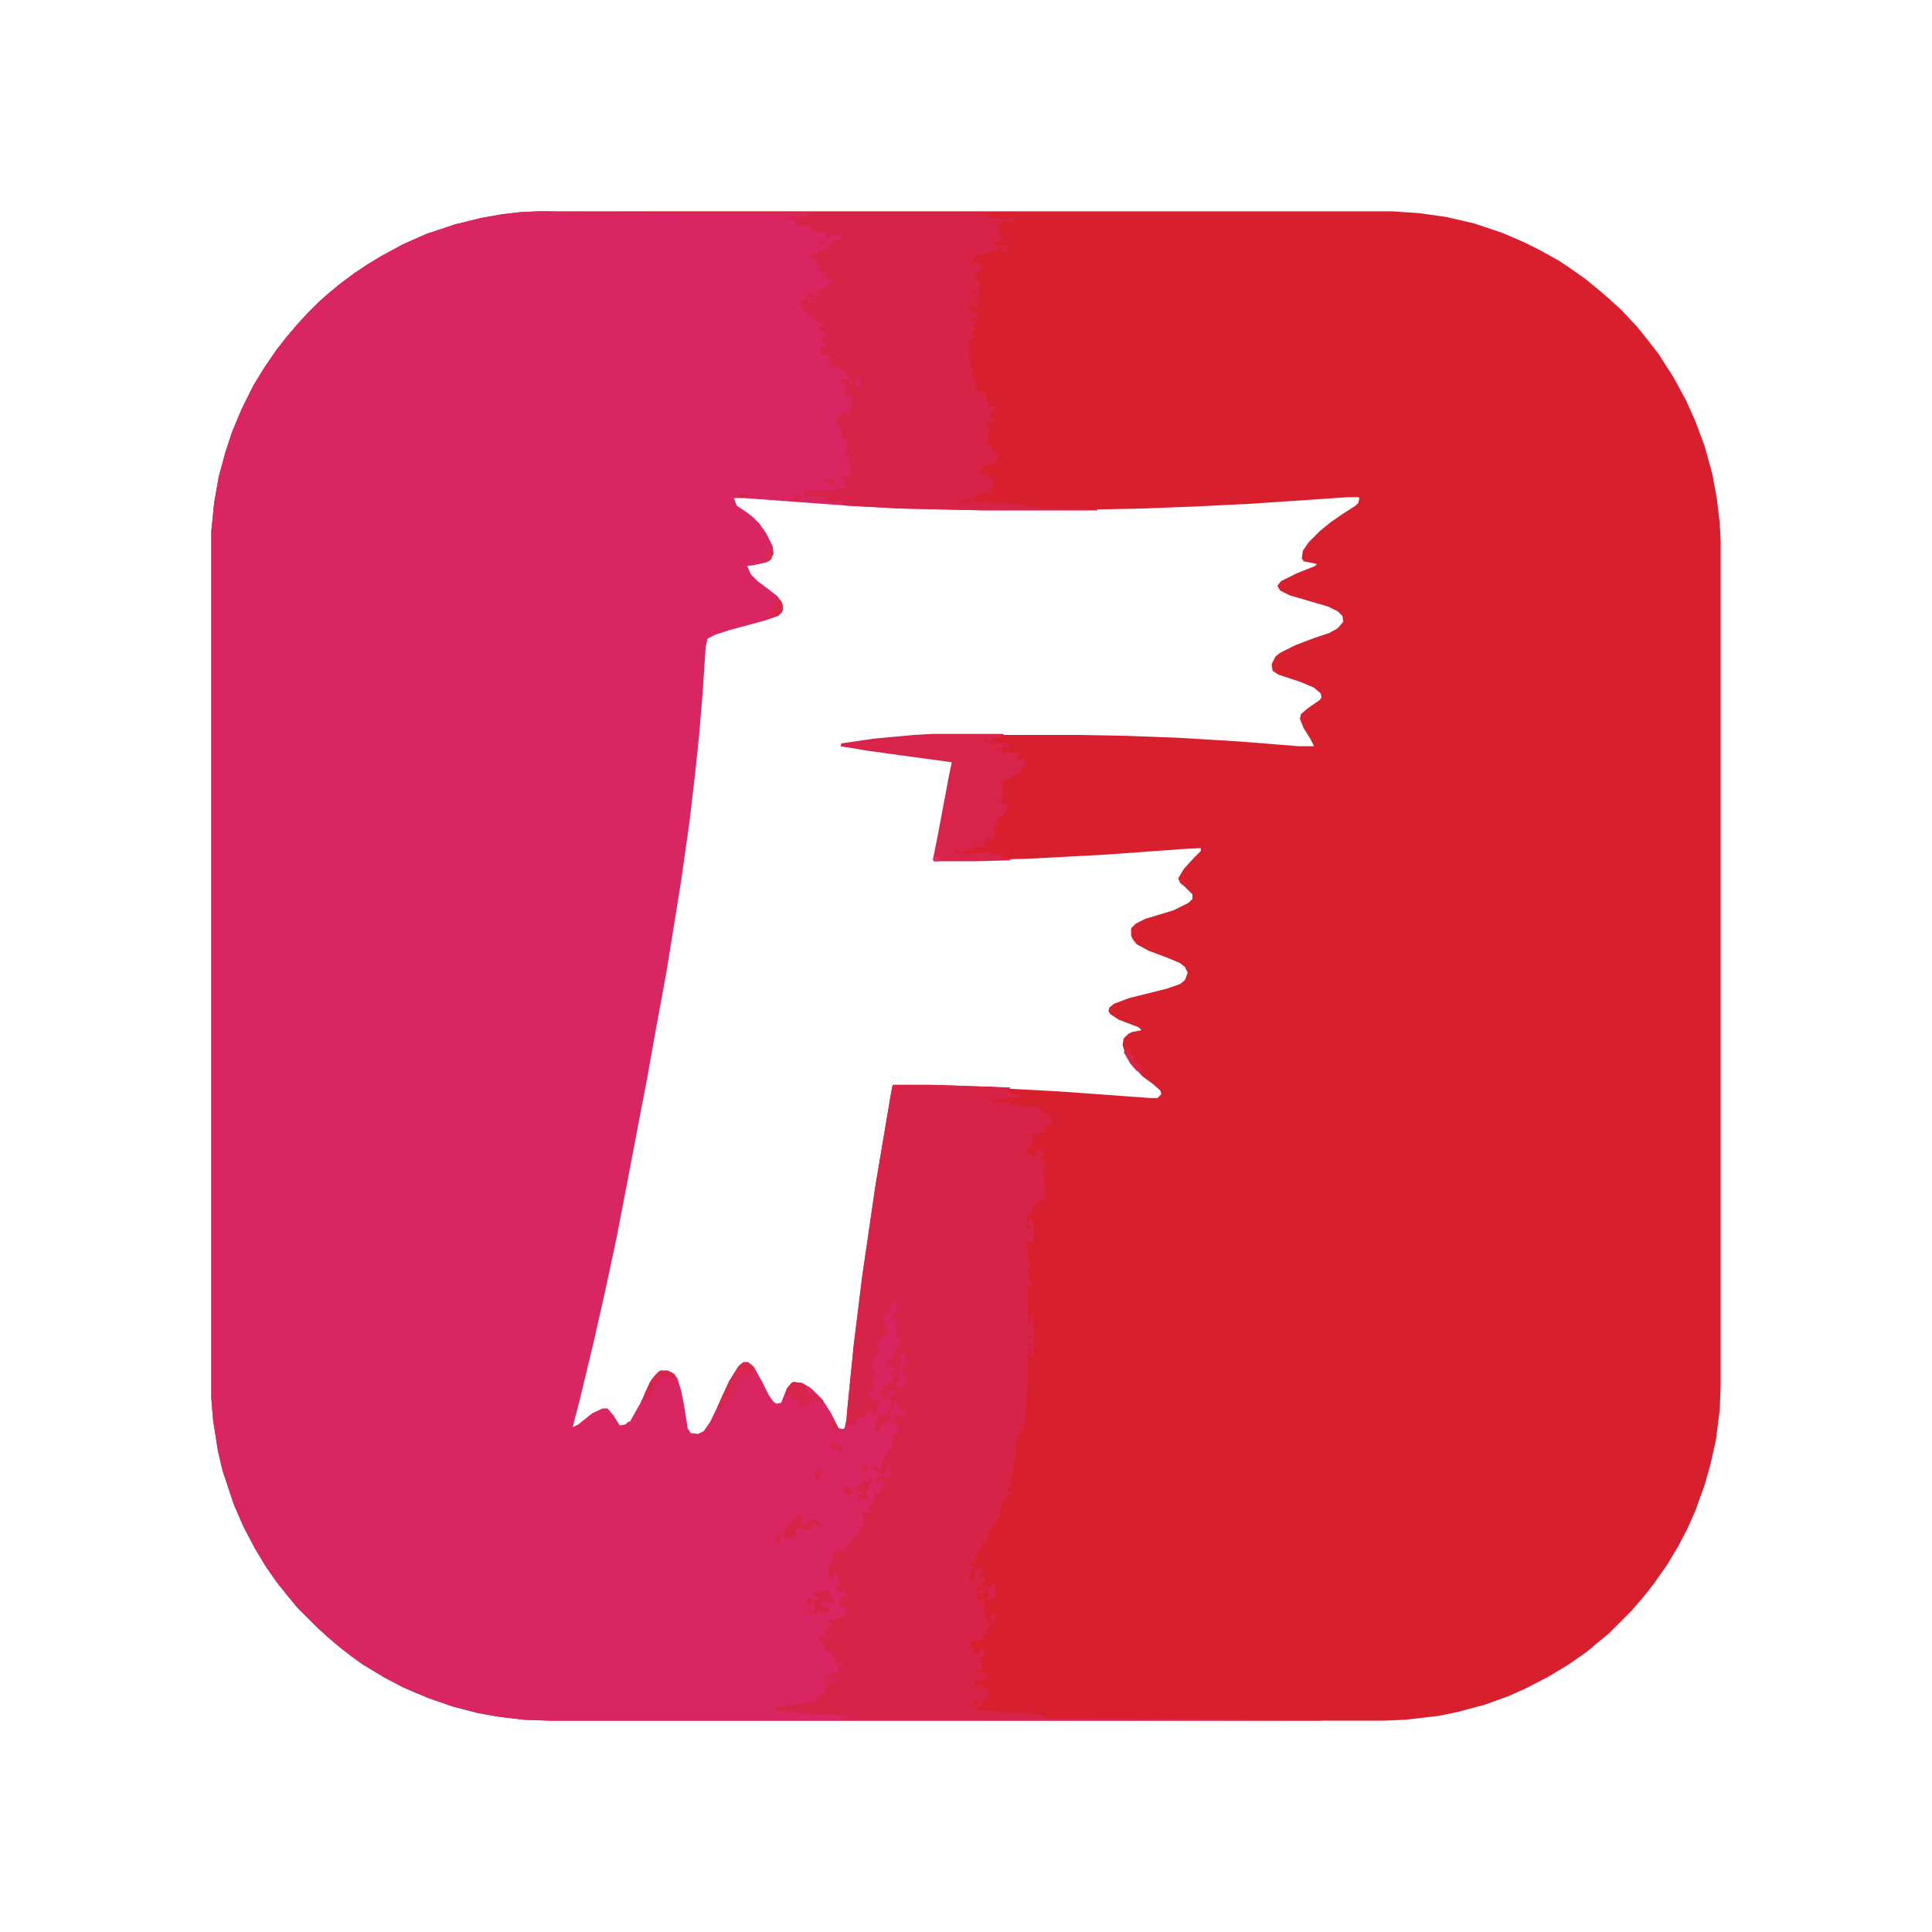 <?xml version="1.0" encoding="UTF-8"?>
<svg xmlns="http://www.w3.org/2000/svg" xmlns:xlink="http://www.w3.org/1999/xlink" width="100px" height="100px" viewBox="0 0 100 100" version="1.1">
<g id="surface1">
<path style=" stroke:none;fill-rule:nonzero;fill:rgb(84.706%,12.157%,18.039%);fill-opacity:1;" d="M 27.832 10.938 L 72.07 10.938 L 73.484 11.035 L 74.852 11.23 L 76.32 11.57 L 77.781 12.062 L 78.906 12.547 L 79.688 12.938 L 80.664 13.477 L 81.25 13.867 L 82.078 14.453 L 82.91 15.137 L 83.301 15.477 L 83.938 16.062 L 84.719 16.895 L 85.156 17.43 L 85.84 18.312 L 86.621 19.531 L 87.258 20.703 L 87.742 21.777 L 88.234 23.094 L 88.625 24.512 L 88.867 25.828 L 89.016 27.102 L 89.062 28.027 L 89.062 71.68 L 89.016 72.949 L 88.82 74.512 L 88.523 75.828 L 88.234 76.855 L 87.742 78.223 L 87.352 79.102 L 86.867 80.031 L 86.281 81.008 L 85.594 81.984 L 85.059 82.664 L 84.422 83.398 L 83.25 84.57 L 82.715 85.008 L 82.129 85.5 L 81.152 86.18 L 80.176 86.766 L 79.055 87.352 L 78.078 87.793 L 76.855 88.234 L 75.391 88.625 L 74.414 88.82 L 72.703 89.016 L 71.582 89.062 L 28.516 89.062 L 27.148 89.016 L 25.879 88.867 L 24.758 88.672 L 23.438 88.328 L 22.168 87.891 L 20.898 87.352 L 19.875 86.816 L 18.75 86.133 L 18.211 85.742 L 17.578 85.254 L 16.945 84.719 L 16.359 84.18 L 15.383 83.203 L 14.941 82.664 L 14.355 81.934 L 13.77 81.102 L 13.184 80.125 L 12.598 79.004 L 12.109 77.883 L 11.523 76.125 L 11.281 75.098 L 11.035 73.535 L 10.938 72.363 L 10.938 27.492 L 11.086 26.023 L 11.328 24.656 L 11.672 23.391 L 12.012 22.363 L 12.5 21.191 L 13.133 19.922 L 13.672 19.043 L 14.305 18.117 L 14.844 17.43 L 15.383 16.797 L 15.918 16.211 L 16.555 15.578 L 16.945 15.234 L 17.531 14.746 L 18.312 14.16 L 19.043 13.672 L 19.773 13.234 L 20.852 12.648 L 22.07 12.109 L 23.535 11.621 L 24.902 11.281 L 26.023 11.086 L 26.906 10.984 Z M 38.086 25.734 L 37.988 25.781 L 38.039 26.125 L 38.328 26.367 L 38.867 26.711 L 39.258 27.102 L 39.602 27.586 L 39.941 28.273 L 39.992 28.664 L 39.844 28.953 L 39.551 29.102 L 38.77 29.25 L 38.672 29.297 L 38.719 29.59 L 39.16 30.078 L 39.797 30.566 L 40.137 30.859 L 40.234 30.859 L 40.477 31.348 L 40.43 31.688 L 40.188 31.883 L 38.625 32.324 L 37.402 32.664 L 36.672 32.961 L 36.523 33.203 L 36.477 33.496 L 36.328 35.789 L 36.133 38.133 L 35.938 39.992 L 35.645 42.48 L 35.203 45.605 L 34.766 48.34 L 34.422 50.438 L 33.938 53.078 L 33.445 55.812 L 32.812 59.133 L 32.422 61.18 L 31.883 63.965 L 31.25 66.945 L 30.664 69.531 L 29.98 72.363 L 29.641 73.73 L 29.641 73.875 L 29.883 73.828 L 30.469 73.34 L 30.957 73.047 L 31.203 72.949 L 31.445 72.949 L 31.738 73.34 L 32.078 73.828 L 32.375 73.781 L 32.617 73.586 L 32.91 73.145 L 33.301 72.363 L 33.691 71.531 L 33.984 71.141 L 34.18 70.996 L 34.57 70.996 L 34.863 71.141 L 35.059 71.484 L 35.305 72.363 L 35.547 73.926 L 35.742 74.219 L 36.133 74.266 L 36.426 74.121 L 36.719 73.73 L 37.156 72.898 L 37.547 72.023 L 37.938 71.242 L 38.281 70.703 L 38.477 70.555 L 38.719 70.555 L 38.965 70.75 L 39.355 71.438 L 39.746 72.219 L 40.039 72.609 L 40.188 72.703 L 40.43 72.656 L 40.625 72.266 L 40.82 71.828 L 41.062 71.582 L 41.504 71.633 L 41.992 71.922 L 42.531 72.461 L 42.969 73.145 L 43.359 73.926 L 43.602 74.023 L 43.75 73.875 L 43.848 73.535 L 44.238 69.629 L 44.68 66.062 L 45.359 61.375 L 46.141 56.738 L 46.242 56.203 L 48.195 56.203 L 51.172 56.297 L 54.836 56.492 L 59.57 56.836 L 59.914 56.836 L 60.109 56.641 L 60.059 56.445 L 59.668 56.102 L 59.133 55.711 L 58.691 55.227 L 58.25 54.539 L 58.105 54.102 L 58.156 53.758 L 58.398 53.516 L 58.594 53.418 L 59.082 53.32 L 58.938 53.172 L 57.91 52.781 L 57.469 52.492 L 57.375 52.344 L 57.422 52.148 L 57.664 51.953 L 58.445 51.66 L 60.398 51.172 L 61.086 50.93 L 61.328 50.734 L 61.477 50.344 L 61.328 50.047 L 61.086 49.852 L 60.398 49.562 L 59.473 49.219 L 58.836 48.875 L 58.641 48.633 L 58.547 48.438 L 58.547 48.047 L 58.789 47.805 L 59.277 47.559 L 60.742 47.117 L 61.523 46.727 L 61.719 46.531 L 61.719 46.289 L 61.328 45.898 L 61.086 45.703 L 60.984 45.461 L 61.281 44.969 L 61.816 44.383 L 62.156 44.043 L 62.156 43.898 L 61.23 43.945 L 57.18 44.238 L 53.516 44.434 L 50.438 44.531 L 48.34 44.531 L 48.633 42.969 L 49.172 40.137 L 49.266 39.695 L 49.266 39.453 L 48.875 39.355 L 46.336 39.016 L 44.289 38.719 L 43.508 38.625 L 43.555 38.523 L 45.215 38.281 L 47.312 38.086 L 48.242 38.039 L 55.762 38.039 L 58.301 38.086 L 60.938 38.184 L 64.16 38.379 L 67.234 38.625 L 68.016 38.625 L 67.82 38.234 L 67.48 37.695 L 67.285 37.207 L 67.336 36.961 L 67.676 36.672 L 68.312 36.23 L 68.406 36.086 L 68.359 35.891 L 68.016 35.594 L 67.336 35.305 L 66.164 34.914 L 65.867 34.719 L 65.82 34.375 L 66.016 33.984 L 66.258 33.789 L 67.039 33.398 L 68.066 33.008 L 68.797 32.766 L 69.238 32.52 L 69.531 32.18 L 69.484 31.883 L 69.238 31.641 L 68.75 31.398 L 66.75 30.812 L 66.258 30.566 L 66.113 30.32 L 66.309 30.078 L 67.09 29.688 L 68.066 29.297 L 68.164 29.199 L 67.969 29.148 L 67.48 29.055 L 67.383 28.906 L 67.43 28.516 L 67.727 28.078 L 68.312 27.492 L 68.848 27.051 L 69.484 26.609 L 70.164 26.172 L 70.312 26.023 L 70.359 25.781 L 70.312 25.734 L 69.773 25.734 L 64.746 26.074 L 61.816 26.219 L 59.133 26.32 L 56.789 26.367 L 50.879 26.367 L 46.582 26.27 L 43.848 26.125 L 38.523 25.734 Z M 38.086 25.734 "/>
<path style=" stroke:none;fill-rule:nonzero;fill:rgb(85.098%,14.51%,38.039%);fill-opacity:1;" d="M 27.832 10.938 L 28.418 10.938 L 29.344 10.984 L 50.586 11.035 L 51.125 11.086 L 51.125 11.23 L 50.879 11.23 L 50.977 11.281 L 51.414 11.281 L 51.414 11.328 L 52.492 11.328 L 52.391 11.523 L 52.148 11.523 L 52.148 11.426 L 51.855 11.426 L 51.805 11.57 L 51.562 11.672 L 51.516 11.719 L 51.758 11.766 L 51.66 11.816 L 51.66 11.914 L 51.758 11.961 L 51.66 12.062 L 51.758 12.258 L 51.855 12.258 L 51.805 12.402 L 51.758 12.5 L 51.562 12.453 L 51.465 12.648 L 51.465 12.742 L 51.711 12.742 L 51.609 12.844 L 51.66 12.938 L 51.609 13.039 L 51.367 13.039 L 51.32 12.891 L 51.32 12.988 L 51.074 13.133 L 50.879 13.039 L 50.879 13.133 L 50.734 13.133 L 50.734 13.234 L 50.539 13.133 L 50.438 13.328 L 50.344 13.379 L 50.293 13.574 L 50.734 13.574 L 50.734 13.719 L 50.828 13.719 L 50.781 13.914 L 50.633 14.062 L 50.438 14.109 L 50.438 14.258 L 50.539 14.258 L 50.539 14.551 L 50.781 14.746 L 50.684 14.746 L 50.633 15.039 L 50.438 14.992 L 50.293 15.039 L 50.293 15.137 L 50.391 15.137 L 50.391 15.234 L 50.539 15.137 L 50.684 15.086 L 50.734 15.332 L 50.633 15.332 L 50.684 15.477 L 50.391 15.527 L 50.391 15.672 L 50.586 15.625 L 50.633 15.82 L 50.391 15.867 L 50.148 15.82 L 50.148 16.062 L 50.488 16.164 L 50.633 16.359 L 50.242 16.453 L 50.195 16.406 L 50.148 16.504 L 50.242 16.504 L 50.344 16.602 L 50.539 16.648 L 50.539 16.797 L 50.391 16.797 L 50.391 16.992 L 50.488 16.992 L 50.438 17.09 L 50.293 17.188 L 50.391 17.383 L 50.488 17.383 L 50.488 17.48 L 50.391 17.48 L 50.344 17.625 L 50.344 17.48 L 50.148 17.48 L 50.148 18.211 L 49.953 18.164 L 49.953 18.016 L 49.852 18.117 L 49.902 18.312 L 49.953 18.211 L 50.148 18.262 L 50.242 18.555 L 50.242 18.75 L 50.148 18.75 L 50.148 18.945 L 50.242 18.945 L 50.344 19.094 L 50.391 19.188 L 50.293 19.188 L 50.293 19.484 L 50.391 19.531 L 50.391 19.68 L 50.488 19.68 L 50.539 19.969 L 50.391 20.117 L 50.539 20.164 L 50.539 20.312 L 50.684 20.266 L 51.023 20.359 L 51.023 20.605 L 51.125 20.605 L 51.074 20.703 L 51.023 20.703 L 51.172 20.996 L 51.172 21.094 L 51.32 20.996 L 51.516 21.047 L 51.414 21.242 L 51.32 21.336 L 51.219 21.289 L 51.219 21.531 L 51.27 21.68 L 51.414 21.633 L 51.465 21.777 L 51.32 21.777 L 51.27 21.875 L 51.27 21.777 L 51.074 21.875 L 51.172 22.168 L 51.172 22.508 L 51.074 22.703 L 51.023 22.949 L 51.32 23.094 L 51.32 23.34 L 51.414 23.391 L 51.66 23.633 L 51.465 23.977 L 51.27 24.023 L 51.172 24.023 L 50.879 24.121 L 50.879 24.219 L 50.781 24.219 L 50.781 24.316 L 50.684 24.316 L 50.734 24.562 L 50.879 24.512 L 50.879 24.609 L 50.977 24.609 L 50.977 24.461 L 51.125 24.512 L 51.023 24.656 L 51.125 24.656 L 51.27 24.805 L 51.367 24.852 L 51.414 25.195 L 51.27 25.293 L 51.27 25.195 L 51.172 25.195 L 51.125 25.293 L 51.32 25.344 L 51.32 25.488 L 51.023 25.438 L 51.023 25.539 L 50.734 25.488 L 50.438 25.828 L 50.344 25.828 L 50.344 25.977 L 50.93 26.023 L 51.074 25.93 L 51.219 26.023 L 51.32 26.023 L 51.414 26.125 L 51.711 26.023 L 51.711 26.125 L 52.148 26.074 L 52.441 26.125 L 53.172 26.172 L 53.273 26.32 L 53.32 26.219 L 53.906 26.32 L 56.789 26.367 L 56.789 26.414 L 50.879 26.414 L 46.582 26.32 L 43.848 26.172 L 38.523 25.781 L 37.988 25.781 L 38.133 26.172 L 38.574 26.465 L 38.965 26.758 L 39.305 27.102 L 39.648 27.586 L 39.992 28.273 L 40.039 28.664 L 39.891 28.953 L 39.695 29.102 L 39.016 29.25 L 38.672 29.297 L 38.867 29.734 L 39.211 30.078 L 39.797 30.516 L 40.234 30.859 L 40.477 31.203 L 40.527 31.594 L 40.281 31.883 L 39.551 32.129 L 37.742 32.617 L 37.012 32.859 L 36.621 33.055 L 36.523 33.496 L 36.375 35.789 L 36.18 38.133 L 35.984 39.992 L 35.695 42.48 L 35.254 45.605 L 34.812 48.34 L 34.473 50.438 L 33.984 53.078 L 33.496 55.812 L 32.859 59.133 L 32.469 61.18 L 31.934 63.965 L 31.297 66.945 L 30.711 69.531 L 30.031 72.363 L 29.641 73.875 L 29.93 73.73 L 30.664 73.145 L 31.203 72.898 L 31.445 72.898 L 31.738 73.242 L 32.078 73.781 L 32.375 73.73 L 32.52 73.586 L 32.617 73.586 L 32.715 73.391 L 33.156 72.609 L 33.641 71.531 L 33.938 71.141 L 34.18 70.945 L 34.57 70.945 L 34.863 71.094 L 35.059 71.336 L 35.254 71.973 L 35.398 72.703 L 35.594 73.926 L 35.742 74.172 L 36.133 74.219 L 36.426 74.07 L 36.766 73.586 L 37.258 72.559 L 37.742 71.484 L 38.234 70.703 L 38.477 70.508 L 38.719 70.508 L 39.016 70.75 L 39.406 71.438 L 39.797 72.219 L 40.039 72.559 L 40.188 72.656 L 40.43 72.609 L 40.723 71.875 L 40.969 71.582 L 41.062 71.531 L 41.504 71.582 L 41.992 71.875 L 42.578 72.461 L 43.016 73.145 L 43.406 73.926 L 43.703 73.977 L 43.797 73.535 L 44.188 69.629 L 44.629 66.062 L 45.312 61.375 L 46.094 56.738 L 46.191 56.203 L 46.242 56.152 L 48.195 56.152 L 51.172 56.25 L 52.297 56.297 L 52.148 56.445 L 52.051 56.445 L 52.051 56.543 L 52.391 56.641 L 52.688 56.641 L 52.781 56.688 L 52.781 56.789 L 52.246 56.789 L 52.051 56.836 L 52 56.789 L 51.906 56.883 L 51.465 56.883 L 51.367 56.738 L 51.32 56.883 L 51.074 56.934 L 51.125 56.984 L 51.367 56.984 L 51.367 57.078 L 52 57.031 L 52.344 57.129 L 52.344 57.227 L 52.637 57.18 L 52.637 57.273 L 52.734 57.273 L 52.734 57.375 L 52.832 57.375 L 52.883 57.273 L 53.664 57.273 L 53.859 57.469 L 53.859 57.617 L 54.199 57.664 L 54.395 57.812 L 54.445 58.156 L 54.199 58.203 L 54.148 58.156 L 54.102 58.25 L 54.004 58.25 L 54.004 58.352 L 54.102 58.398 L 54.055 58.594 L 53.758 58.594 L 53.758 58.691 L 53.418 58.691 L 53.418 58.836 L 53.32 58.836 L 53.273 58.594 L 53.273 58.641 L 53.223 58.742 L 52.977 58.887 L 53.078 58.887 L 53.273 58.836 L 53.418 58.887 L 53.418 58.984 L 53.516 58.984 L 53.418 59.227 L 53.223 59.422 L 53.172 59.617 L 53.125 59.719 L 53.027 59.719 L 53.027 59.812 L 53.367 59.766 L 53.469 59.914 L 53.613 59.863 L 53.613 59.617 L 53.809 59.523 L 54.004 59.668 L 54.004 59.812 L 53.906 59.812 L 53.906 60.059 L 54.004 60.109 L 54.055 60.008 L 54.102 60.254 L 54.004 60.5 L 53.906 60.5 L 53.953 60.594 L 54.055 60.645 L 54.004 61.133 L 54.055 61.375 L 54.004 61.523 L 54.102 61.57 L 54.055 61.914 L 54.004 62.109 L 53.758 62.109 L 53.664 62.258 L 53.562 62.258 L 53.562 62.352 L 53.469 62.352 L 53.418 62.793 L 53.223 62.793 L 53.125 63.086 L 53.172 63.281 L 53.125 63.523 L 53.172 63.672 L 53.273 63.672 L 53.273 63.574 L 53.367 63.574 L 53.367 63.43 L 53.273 63.43 L 53.223 63.234 L 53.367 63.086 L 53.469 63.184 L 53.469 64.16 L 53.418 64.258 L 53.078 64.258 L 53.125 64.648 L 53.172 64.941 L 53.223 65.188 L 53.32 65.43 L 53.273 65.672 L 53.172 65.773 L 53.172 65.969 L 53.273 65.969 L 53.273 66.113 L 53.172 66.113 L 53.172 66.258 L 53.32 66.258 L 53.32 66.359 L 53.418 66.359 L 53.418 66.648 L 53.223 66.453 L 53.172 67.82 L 53.223 68.262 L 53.273 68.359 L 53.172 68.359 L 53.32 68.652 L 53.367 67.969 L 53.418 67.969 L 53.469 68.848 L 53.469 69.824 L 53.418 70.215 L 53.367 70.215 L 53.367 69.094 L 53.172 69.141 L 53.172 69.238 L 53.273 69.238 L 53.32 69.383 L 53.273 69.531 L 53.172 69.531 L 53.172 69.68 L 53.32 69.727 L 53.273 69.969 L 53.172 70.117 L 53.172 71.289 L 53.078 72.898 L 53.078 73.34 L 53.027 73.586 L 52.977 73.633 L 53.027 73.633 L 53.027 73.875 L 52.781 74.07 L 52.688 74.219 L 52.586 74.609 L 52.492 74.609 L 52.539 74.758 L 52.492 74.852 L 52.586 74.852 L 52.586 75.098 L 52.539 75.098 L 52.441 76.023 L 52.344 76.172 L 52.391 76.465 L 52.297 76.465 L 52.297 76.855 L 52.246 76.953 L 52.148 76.953 L 52.195 77.195 L 52.297 77.246 L 52.297 77.344 L 52.148 77.344 L 52.102 77.441 L 52 77.688 L 51.906 77.586 L 51.805 77.883 L 51.758 78.418 L 51.609 78.664 L 51.516 78.859 L 51.414 78.906 L 51.27 79.199 L 51.172 79.199 L 51.125 79.734 L 50.781 79.883 L 50.781 79.98 L 50.828 80.176 L 50.684 80.227 L 50.539 80.469 L 50.438 80.617 L 50.488 80.664 L 50.391 80.859 L 50.242 80.859 L 50.242 81.055 L 50.488 81.102 L 50.391 81.152 L 50.344 81.25 L 50.195 81.203 L 50.195 81.492 L 50.293 81.543 L 50.195 81.688 L 50.148 81.934 L 50.242 81.934 L 50.242 81.738 L 50.344 81.789 L 50.391 81.836 L 50.488 81.836 L 50.488 81.348 L 50.539 81.152 L 50.828 81.152 L 50.879 81.348 L 50.633 81.543 L 50.879 81.641 L 50.977 81.688 L 50.977 81.836 L 50.879 81.836 L 50.879 82.031 L 50.93 82.18 L 51.074 82.18 L 51.125 82.031 L 51.172 82.18 L 51.32 82.227 L 51.32 81.934 L 51.465 81.984 L 51.609 82.273 L 51.414 82.273 L 51.516 82.422 L 51.516 82.617 L 51.27 82.766 L 51.125 82.766 L 51.125 82.664 L 51.219 82.664 L 51.27 82.469 L 51.125 82.375 L 51.125 82.273 L 50.93 82.324 L 50.828 82.57 L 50.734 82.57 L 50.684 82.469 L 50.539 82.469 L 50.539 82.812 L 50.684 82.766 L 50.734 82.859 L 50.828 82.859 L 50.879 82.715 L 51.023 82.859 L 50.93 83.156 L 50.977 83.547 L 50.977 83.594 L 51.023 83.691 L 50.93 83.691 L 51.074 83.836 L 51.074 83.938 L 51.219 83.984 L 51.27 84.133 L 51.125 84.227 L 51.125 84.328 L 51.023 84.422 L 51.125 84.57 L 50.93 84.617 L 50.93 84.766 L 50.734 84.863 L 50.488 84.961 L 50.438 84.812 L 50.391 84.961 L 50.293 84.961 L 50.293 84.863 L 50.195 84.961 L 50.242 85.109 L 50.098 85.305 L 49.953 85.305 L 50.195 85.352 L 50.344 85.305 L 50.391 85.203 L 50.391 85.594 L 50.488 85.547 L 50.438 85.695 L 50.586 85.645 L 50.586 85.547 L 50.781 85.5 L 50.734 85.352 L 50.93 85.305 L 50.93 85.547 L 51.074 85.594 L 50.977 85.645 L 50.977 85.742 L 50.828 85.742 L 50.684 86.18 L 50.828 86.133 L 50.828 86.375 L 50.488 86.426 L 50.488 86.523 L 50.633 86.523 L 51.074 86.621 L 51.023 86.867 L 50.879 86.867 L 50.879 87.012 L 50.488 86.914 L 50.438 87.207 L 50.633 87.305 L 50.633 87.402 L 50.734 87.402 L 50.781 87.305 L 50.977 87.352 L 51.074 87.305 L 51.172 87.547 L 51.074 87.598 L 51.172 87.793 L 50.977 87.891 L 50.879 87.988 L 50.879 88.086 L 50.781 88.086 L 50.781 88.281 L 50.586 88.379 L 50.539 88.43 L 50.684 88.523 L 50.539 88.523 L 50.539 88.625 L 51.023 88.523 L 51.27 88.625 L 51.465 88.574 L 51.711 88.625 L 53.469 88.672 L 53.516 88.77 L 53.953 88.82 L 53.906 88.914 L 53.562 88.914 L 53.516 88.965 L 54.004 88.914 L 54.102 88.965 L 68.359 89.016 L 68.359 89.062 L 28.516 89.062 L 27.148 89.016 L 25.879 88.867 L 24.758 88.672 L 23.438 88.328 L 22.168 87.891 L 20.898 87.352 L 19.875 86.816 L 18.75 86.133 L 18.211 85.742 L 17.578 85.254 L 16.945 84.719 L 16.359 84.18 L 15.383 83.203 L 14.941 82.664 L 14.355 81.934 L 13.77 81.102 L 13.184 80.125 L 12.598 79.004 L 12.109 77.883 L 11.523 76.125 L 11.281 75.098 L 11.035 73.535 L 10.938 72.363 L 10.938 27.492 L 11.086 26.023 L 11.328 24.656 L 11.672 23.391 L 12.012 22.363 L 12.5 21.191 L 13.133 19.922 L 13.672 19.043 L 14.305 18.117 L 14.844 17.43 L 15.383 16.797 L 15.918 16.211 L 16.555 15.578 L 16.945 15.234 L 17.531 14.746 L 18.312 14.16 L 19.043 13.672 L 19.773 13.234 L 20.852 12.648 L 22.07 12.109 L 23.535 11.621 L 24.902 11.281 L 26.023 11.086 L 26.906 10.984 Z M 27.832 10.938 "/>
<path style=" stroke:none;fill-rule:nonzero;fill:rgb(84.706%,13.725%,28.627%);fill-opacity:1;" d="M 46.242 56.152 L 48.195 56.152 L 51.172 56.25 L 52.297 56.297 L 52.148 56.445 L 52.051 56.445 L 52.051 56.543 L 52.391 56.641 L 52.688 56.641 L 52.781 56.688 L 52.781 56.789 L 52.246 56.789 L 52.051 56.836 L 52 56.789 L 51.906 56.883 L 51.465 56.883 L 51.367 56.738 L 51.32 56.883 L 51.074 56.934 L 51.125 56.984 L 51.367 56.984 L 51.367 57.078 L 52 57.031 L 52.344 57.129 L 52.344 57.227 L 52.637 57.18 L 52.637 57.273 L 52.734 57.273 L 52.734 57.375 L 52.832 57.375 L 52.883 57.273 L 53.664 57.273 L 53.859 57.469 L 53.859 57.617 L 54.199 57.664 L 54.395 57.812 L 54.445 58.156 L 54.199 58.203 L 54.148 58.156 L 54.102 58.25 L 54.004 58.25 L 54.004 58.352 L 54.102 58.398 L 54.055 58.594 L 53.758 58.594 L 53.758 58.691 L 53.418 58.691 L 53.418 58.836 L 53.32 58.836 L 53.273 58.594 L 53.273 58.641 L 53.223 58.742 L 52.977 58.887 L 53.078 58.887 L 53.273 58.836 L 53.418 58.887 L 53.418 58.984 L 53.516 58.984 L 53.418 59.227 L 53.223 59.422 L 53.172 59.617 L 53.125 59.719 L 53.027 59.719 L 53.027 59.812 L 53.367 59.766 L 53.469 59.914 L 53.613 59.863 L 53.613 59.617 L 53.809 59.523 L 54.004 59.668 L 54.004 59.812 L 53.906 59.812 L 53.906 60.059 L 54.004 60.109 L 54.055 60.008 L 54.102 60.254 L 54.004 60.5 L 53.906 60.5 L 53.953 60.594 L 54.055 60.645 L 54.004 61.133 L 54.055 61.375 L 54.004 61.523 L 54.102 61.57 L 54.055 61.914 L 54.004 62.109 L 53.758 62.109 L 53.664 62.258 L 53.562 62.258 L 53.562 62.352 L 53.469 62.352 L 53.418 62.793 L 53.223 62.793 L 53.125 63.086 L 53.172 63.281 L 53.125 63.523 L 53.172 63.672 L 53.273 63.672 L 53.273 63.574 L 53.367 63.574 L 53.367 63.43 L 53.273 63.43 L 53.223 63.234 L 53.367 63.086 L 53.469 63.184 L 53.469 64.16 L 53.418 64.258 L 53.078 64.258 L 53.125 64.648 L 53.172 64.941 L 53.223 65.188 L 53.32 65.43 L 53.273 65.672 L 53.172 65.773 L 53.172 65.969 L 53.273 65.969 L 53.273 66.113 L 53.172 66.113 L 53.172 66.258 L 53.32 66.258 L 53.32 66.359 L 53.418 66.359 L 53.418 66.648 L 53.223 66.453 L 53.172 67.82 L 53.223 68.262 L 53.273 68.359 L 53.172 68.359 L 53.32 68.652 L 53.367 67.969 L 53.418 67.969 L 53.469 68.848 L 53.469 69.824 L 53.418 70.215 L 53.367 70.215 L 53.367 69.094 L 53.172 69.141 L 53.172 69.238 L 53.273 69.238 L 53.32 69.383 L 53.273 69.531 L 53.172 69.531 L 53.172 69.68 L 53.32 69.727 L 53.273 69.969 L 53.172 70.117 L 53.172 71.289 L 53.078 72.898 L 53.078 73.34 L 53.027 73.586 L 52.977 73.633 L 53.027 73.633 L 53.027 73.875 L 52.781 74.07 L 52.688 74.219 L 52.586 74.609 L 52.492 74.609 L 52.539 74.758 L 52.492 74.852 L 52.586 74.852 L 52.586 75.098 L 52.539 75.098 L 52.441 76.023 L 52.344 76.172 L 52.391 76.465 L 52.297 76.465 L 52.297 76.855 L 52.246 76.953 L 52.148 76.953 L 52.195 77.195 L 52.297 77.246 L 52.297 77.344 L 52.148 77.344 L 52.102 77.441 L 52 77.688 L 51.906 77.586 L 51.805 77.883 L 51.758 78.418 L 51.609 78.664 L 51.516 78.859 L 51.414 78.906 L 51.27 79.199 L 51.172 79.199 L 51.125 79.734 L 50.781 79.883 L 50.781 79.98 L 50.828 80.176 L 50.684 80.227 L 50.539 80.469 L 50.438 80.617 L 50.488 80.664 L 50.391 80.859 L 50.242 80.859 L 50.242 81.055 L 50.488 81.102 L 50.391 81.152 L 50.344 81.25 L 50.195 81.203 L 50.195 81.492 L 50.293 81.543 L 50.195 81.688 L 50.148 81.934 L 50.242 81.934 L 50.242 81.738 L 50.344 81.789 L 50.391 81.836 L 50.488 81.836 L 50.488 81.348 L 50.539 81.152 L 50.828 81.152 L 50.879 81.348 L 50.633 81.543 L 50.879 81.641 L 50.977 81.688 L 50.977 81.836 L 50.879 81.836 L 50.879 82.031 L 50.93 82.18 L 51.074 82.18 L 51.125 82.031 L 51.172 82.18 L 51.32 82.227 L 51.32 81.934 L 51.465 81.984 L 51.609 82.273 L 51.414 82.273 L 51.516 82.422 L 51.516 82.617 L 51.27 82.766 L 51.125 82.766 L 51.125 82.664 L 51.219 82.664 L 51.27 82.469 L 51.125 82.375 L 51.125 82.273 L 50.93 82.324 L 50.828 82.57 L 50.734 82.57 L 50.684 82.469 L 50.539 82.469 L 50.539 82.812 L 50.684 82.766 L 50.734 82.859 L 50.828 82.859 L 50.879 82.715 L 51.023 82.859 L 50.93 83.156 L 50.977 83.547 L 50.977 83.594 L 51.023 83.691 L 50.93 83.691 L 51.074 83.836 L 51.074 83.938 L 51.219 83.984 L 51.27 84.133 L 51.125 84.227 L 51.125 84.328 L 51.023 84.422 L 51.125 84.57 L 50.93 84.617 L 50.93 84.766 L 50.734 84.863 L 50.488 84.961 L 50.438 84.812 L 50.391 84.961 L 50.293 84.961 L 50.293 84.863 L 50.195 84.961 L 50.242 85.109 L 50.098 85.305 L 49.953 85.305 L 50.195 85.352 L 50.344 85.305 L 50.391 85.203 L 50.391 85.594 L 50.488 85.547 L 50.438 85.695 L 50.586 85.645 L 50.586 85.547 L 50.781 85.5 L 50.734 85.352 L 50.93 85.305 L 50.93 85.547 L 51.074 85.594 L 50.977 85.645 L 50.977 85.742 L 50.828 85.742 L 50.684 86.18 L 50.828 86.133 L 50.828 86.375 L 50.488 86.426 L 50.488 86.523 L 50.633 86.523 L 51.074 86.621 L 51.023 86.867 L 50.879 86.867 L 50.879 87.012 L 50.488 86.914 L 50.438 87.207 L 50.633 87.305 L 50.633 87.402 L 50.734 87.402 L 50.781 87.305 L 50.977 87.352 L 51.074 87.305 L 51.172 87.547 L 51.074 87.598 L 51.172 87.793 L 50.977 87.891 L 50.879 87.988 L 50.879 88.086 L 50.781 88.086 L 50.781 88.281 L 50.586 88.379 L 50.539 88.43 L 50.684 88.523 L 50.539 88.523 L 50.539 88.625 L 51.023 88.523 L 51.27 88.625 L 51.465 88.574 L 51.711 88.625 L 53.469 88.672 L 53.516 88.77 L 53.953 88.82 L 53.906 88.914 L 53.562 88.914 L 53.469 89.016 L 43.602 89.016 L 43.797 88.914 L 44.484 88.914 L 44.238 88.867 L 44.043 88.914 L 43.848 88.82 L 43.703 88.82 L 43.312 88.77 L 43.164 88.82 L 43.117 88.719 L 42.141 88.719 L 41.945 88.672 L 41.258 88.672 L 41.164 88.574 L 40.773 88.625 L 40.773 88.523 L 40.578 88.574 L 40.477 88.523 L 40.477 88.625 L 40.188 88.523 L 40.086 88.379 L 40.383 88.281 L 40.477 88.234 L 40.477 88.328 L 40.773 88.281 L 41.453 88.184 L 41.555 88.184 L 41.699 88.039 L 41.844 88.133 L 42.285 87.938 L 42.383 87.742 L 42.578 87.648 L 42.676 87.695 L 42.727 87.793 L 42.727 87.598 L 42.625 87.547 L 42.773 87.207 L 42.727 87.109 L 43.066 87.109 L 43.016 87.012 L 43.164 86.961 L 43.211 86.867 L 43.117 86.816 L 43.117 86.477 L 43.164 86.621 L 43.312 86.621 L 43.457 86.23 L 43.602 86.18 L 43.602 86.035 L 43.508 86.086 L 43.406 86.18 L 43.359 86.086 L 43.262 86.18 L 43.164 85.84 L 43.066 85.645 L 43.117 85.547 L 42.871 85.547 L 42.625 85.352 L 42.727 85.352 L 42.676 85.109 L 42.383 84.961 L 42.383 84.719 L 42.578 84.668 L 42.625 84.766 L 42.82 84.766 L 42.676 84.523 L 42.676 84.375 L 42.871 84.18 L 42.969 84.18 L 43.016 84.031 L 42.773 83.938 L 42.969 83.789 L 43.164 83.836 L 43.508 83.742 L 43.898 83.352 L 43.797 83.301 L 43.75 83.203 L 43.508 83.156 L 43.457 82.859 L 43.508 82.617 L 43.703 82.664 L 43.797 82.617 L 43.703 82.375 L 43.602 82.422 L 43.406 82.375 L 43.262 82.18 L 43.312 82.031 L 43.457 82.031 L 43.406 81.789 L 43.312 81.543 L 43.262 81.348 L 43.164 81.398 L 43.164 81.688 L 42.922 81.738 L 42.871 81.543 L 42.871 81.102 L 42.922 80.957 L 43.066 80.906 L 43.117 80.469 L 43.359 80.227 L 43.703 80.227 L 43.75 80.125 L 43.898 80.078 L 43.945 79.883 L 44.043 79.93 L 44.141 79.539 L 44.434 79.445 L 44.484 79.055 L 44.629 79.102 L 44.629 79.004 L 44.727 78.953 L 44.68 78.809 L 44.68 78.32 L 44.773 78.273 L 45.02 78.32 L 45.07 78.125 L 44.922 78.125 L 44.922 78.027 L 45.02 78.027 L 45.02 77.883 L 45.117 77.883 L 45.266 77.586 L 45.215 77.246 L 45.359 77.246 L 45.508 77.297 L 45.656 76.855 L 45.605 76.758 L 45.75 76.805 L 45.656 76.609 L 45.41 76.758 L 45.312 76.711 L 45.359 76.516 L 45.555 76.367 L 45.656 76.367 L 45.656 76.219 L 45.312 76.172 L 45.07 75.977 L 45.164 75.977 L 45.215 75.828 L 45.312 75.879 L 45.359 75.781 L 45.359 75.93 L 45.555 75.977 L 45.656 75.828 L 45.605 75.684 L 45.703 75.539 L 45.75 75.391 L 45.801 75.293 L 45.898 75.293 L 45.898 75.195 L 46.094 75 L 46.191 75 L 46.141 74.707 L 46.289 74.219 L 46.387 74.219 L 46.387 74.121 L 46.484 74.07 L 46.438 73.73 L 46.141 73.781 L 46.141 73.586 L 46.242 73.535 L 46.289 73.242 L 46.531 73.242 L 46.531 73.145 L 46.828 73.242 L 46.68 73 L 46.484 72.949 L 46.387 72.754 L 46.484 72.754 L 46.438 72.559 L 46.336 72.508 L 46.387 72.656 L 46.289 72.656 L 46.336 72.949 L 46.094 73.094 L 46.141 73.34 L 46.191 73.484 L 45.945 73.535 L 45.898 73.633 L 45.703 73.73 L 45.656 73.926 L 45.605 73.828 L 45.508 74.023 L 45.461 74.023 L 45.461 74.121 L 45.312 74.07 L 45.312 73.68 L 45.555 73.145 L 45.75 73.145 L 45.852 73.094 L 45.852 73 L 45.945 73 L 45.996 72.898 L 46.047 72.898 L 46.094 72.609 L 45.996 72.363 L 45.703 72.414 L 45.508 72.219 L 45.508 72.07 L 45.605 72.07 L 45.703 71.68 L 45.801 71.68 L 45.898 71.633 L 45.898 71.531 L 46.094 71.438 L 46.191 71.484 L 46.141 71.336 L 46.141 71.141 L 46.191 70.898 L 46.484 70.945 L 46.484 70.852 L 46.191 70.852 L 46.242 70.75 L 45.852 70.703 L 45.898 70.508 L 46.047 70.359 L 46.141 70.359 L 46.191 70.07 L 46.289 70.07 L 46.289 69.922 L 46.387 69.922 L 46.242 69.629 L 46.336 69.578 L 46.484 69.68 L 46.531 69.629 L 46.531 69.383 L 46.387 69.336 L 46.242 69.141 L 46.387 68.848 L 46.289 68.797 L 46.289 68.652 L 46.387 68.652 L 46.336 68.312 L 46.141 68.359 L 45.996 68.117 L 46.094 68.117 L 46.336 67.871 L 46.289 67.773 L 46.387 67.727 L 46.387 67.43 L 46.191 67.43 L 46.094 67.773 L 46.047 67.922 L 45.945 68.016 L 45.898 68.164 L 45.75 68.164 L 45.801 68.359 L 45.945 68.359 L 45.945 68.602 L 45.852 68.555 L 45.801 68.652 L 45.703 68.652 L 45.703 68.75 L 45.898 68.703 L 46.047 68.898 L 45.996 69.141 L 45.898 69.141 L 45.852 69.289 L 45.703 69.238 L 45.656 69.336 L 45.508 69.336 L 45.41 69.629 L 45.359 69.68 L 45.508 69.68 L 45.555 69.824 L 45.656 70.02 L 45.555 70.02 L 45.605 70.164 L 45.312 70.164 L 45.215 70.359 L 45.215 70.605 L 45.117 70.605 L 45.117 70.852 L 45.312 70.898 L 45.359 70.996 L 45.215 71.387 L 45.164 71.531 L 45.312 71.68 L 45.359 71.875 L 45.266 71.875 L 45.215 71.973 L 45.07 71.973 L 45.07 72.219 L 45.215 72.414 L 45.41 72.363 L 45.508 72.414 L 45.508 72.508 L 45.605 72.508 L 45.605 72.609 L 45.508 72.609 L 45.508 72.703 L 45.41 72.754 L 45.461 73.047 L 45.41 73.195 L 45.215 73.242 L 45.164 73.094 L 45.07 73.094 L 45.07 73 L 44.875 73.094 L 44.824 73.34 L 44.629 73.34 L 44.383 73.391 L 44.336 73.586 L 44.094 73.828 L 43.848 73.73 L 43.848 73.047 L 44.188 69.629 L 44.629 66.062 L 45.312 61.375 L 46.094 56.738 L 46.191 56.203 Z M 46.242 56.152 "/>
<path style=" stroke:none;fill-rule:nonzero;fill:rgb(84.706%,13.725%,28.627%);fill-opacity:1;" d="M 41.945 11.035 L 50.586 11.035 L 51.125 11.086 L 51.125 11.23 L 50.879 11.23 L 50.977 11.281 L 51.414 11.281 L 51.414 11.328 L 52.492 11.328 L 52.391 11.523 L 52.148 11.523 L 52.148 11.426 L 51.855 11.426 L 51.805 11.57 L 51.562 11.672 L 51.516 11.719 L 51.758 11.766 L 51.66 11.816 L 51.66 11.914 L 51.758 11.961 L 51.66 12.062 L 51.758 12.258 L 51.855 12.258 L 51.805 12.402 L 51.758 12.5 L 51.562 12.453 L 51.465 12.648 L 51.465 12.742 L 51.711 12.742 L 51.609 12.844 L 51.66 12.938 L 51.609 13.039 L 51.367 13.039 L 51.32 12.891 L 51.32 12.988 L 51.074 13.133 L 50.879 13.039 L 50.879 13.133 L 50.734 13.133 L 50.734 13.234 L 50.539 13.133 L 50.438 13.328 L 50.344 13.379 L 50.293 13.574 L 50.734 13.574 L 50.734 13.719 L 50.828 13.719 L 50.781 13.914 L 50.633 14.062 L 50.438 14.109 L 50.438 14.258 L 50.539 14.258 L 50.539 14.551 L 50.781 14.746 L 50.684 14.746 L 50.633 15.039 L 50.438 14.992 L 50.293 15.039 L 50.293 15.137 L 50.391 15.137 L 50.391 15.234 L 50.539 15.137 L 50.684 15.086 L 50.734 15.332 L 50.633 15.332 L 50.684 15.477 L 50.391 15.527 L 50.391 15.672 L 50.586 15.625 L 50.633 15.82 L 50.391 15.867 L 50.148 15.82 L 50.148 16.062 L 50.488 16.164 L 50.633 16.359 L 50.242 16.453 L 50.195 16.406 L 50.148 16.504 L 50.242 16.504 L 50.344 16.602 L 50.539 16.648 L 50.539 16.797 L 50.391 16.797 L 50.391 16.992 L 50.488 16.992 L 50.438 17.09 L 50.293 17.188 L 50.391 17.383 L 50.488 17.383 L 50.488 17.48 L 50.391 17.48 L 50.344 17.625 L 50.344 17.48 L 50.148 17.48 L 50.148 18.211 L 49.953 18.164 L 49.953 18.016 L 49.852 18.117 L 49.902 18.312 L 49.953 18.211 L 50.148 18.262 L 50.242 18.555 L 50.242 18.75 L 50.148 18.75 L 50.148 18.945 L 50.242 18.945 L 50.344 19.094 L 50.391 19.188 L 50.293 19.188 L 50.293 19.484 L 50.391 19.531 L 50.391 19.68 L 50.488 19.68 L 50.539 19.969 L 50.391 20.117 L 50.539 20.164 L 50.539 20.312 L 50.684 20.266 L 51.023 20.359 L 51.023 20.605 L 51.125 20.605 L 51.074 20.703 L 51.023 20.703 L 51.172 20.996 L 51.172 21.094 L 51.32 20.996 L 51.516 21.047 L 51.414 21.242 L 51.32 21.336 L 51.219 21.289 L 51.219 21.531 L 51.27 21.68 L 51.414 21.633 L 51.465 21.777 L 51.32 21.777 L 51.27 21.875 L 51.27 21.777 L 51.074 21.875 L 51.172 22.168 L 51.172 22.508 L 51.074 22.703 L 51.023 22.949 L 51.32 23.094 L 51.32 23.34 L 51.414 23.391 L 51.66 23.633 L 51.465 23.977 L 51.27 24.023 L 51.172 24.023 L 50.879 24.121 L 50.879 24.219 L 50.781 24.219 L 50.781 24.316 L 50.684 24.316 L 50.734 24.562 L 50.879 24.512 L 50.879 24.609 L 50.977 24.609 L 50.977 24.461 L 51.125 24.512 L 51.023 24.656 L 51.125 24.656 L 51.27 24.805 L 51.367 24.852 L 51.414 25.195 L 51.27 25.293 L 51.27 25.195 L 51.172 25.195 L 51.125 25.293 L 51.32 25.344 L 51.32 25.488 L 51.023 25.438 L 51.023 25.539 L 50.734 25.488 L 50.438 25.828 L 50.344 25.828 L 50.344 25.977 L 50.93 26.023 L 51.074 25.93 L 51.219 26.023 L 51.32 26.023 L 51.414 26.125 L 51.711 26.023 L 51.711 26.125 L 52.148 26.074 L 52.441 26.125 L 53.172 26.172 L 53.273 26.32 L 53.32 26.219 L 53.906 26.32 L 56.789 26.367 L 56.789 26.414 L 50.879 26.414 L 46.582 26.32 L 43.848 26.172 L 43.508 26.074 L 43.652 25.977 L 43.602 25.828 L 43.211 25.977 L 43.016 26.023 L 42.773 25.879 L 42.773 25.734 L 42.188 25.684 L 41.648 25.684 L 41.602 25.488 L 41.945 25.391 L 42.922 25.391 L 43.262 25.344 L 43.312 25.242 L 43.652 25.293 L 43.797 25.391 L 43.797 25.148 L 43.652 25.047 L 43.75 24.852 L 43.602 24.707 L 43.652 24.609 L 43.75 24.656 L 43.898 24.707 L 43.945 24.609 L 44.043 24.656 L 43.992 24.023 L 43.992 23.875 L 43.898 23.828 L 43.945 23.535 L 43.797 23.586 L 43.75 23.391 L 43.848 23.094 L 43.848 22.852 L 43.797 22.754 L 43.602 22.703 L 43.508 22.609 L 43.602 22.461 L 43.602 22.219 L 43.508 22.219 L 43.508 22.07 L 43.359 22.07 L 43.359 21.582 L 43.555 21.484 L 43.602 21.336 L 43.602 21.438 L 43.703 21.438 L 43.75 21.336 L 43.945 21.387 L 44.094 21.336 L 43.848 21.289 L 44.043 21.094 L 44.141 21.094 L 44.043 20.703 L 44.094 20.508 L 43.797 20.461 L 43.75 20.215 L 43.848 20.164 L 43.75 20.02 L 43.848 20.02 L 43.75 19.875 L 43.508 19.824 L 43.508 19.629 L 43.797 19.578 L 43.945 19.68 L 43.992 19.875 L 44.094 19.875 L 44.043 19.727 L 44.094 19.629 L 43.945 19.578 L 43.898 19.383 L 43.797 19.434 L 43.75 19.238 L 43.555 19.141 L 43.555 19.043 L 43.359 19.043 L 43.312 18.945 L 42.969 19.043 L 42.871 18.945 L 43.117 18.898 L 42.82 18.797 L 42.922 18.703 L 43.117 18.652 L 43.016 18.602 L 42.871 18.359 L 42.773 18.406 L 42.43 18.312 L 42.531 18.066 L 42.43 17.871 L 42.727 17.969 L 42.676 17.727 L 42.531 17.676 L 42.531 17.383 L 42.773 17.383 L 42.727 17.188 L 42.43 17.188 L 42.383 16.895 L 42.676 16.895 L 42.676 16.797 L 42.531 16.75 L 42.285 16.648 L 42.141 16.359 L 41.844 16.309 L 41.797 16.164 L 41.504 16.113 L 41.555 16.016 L 41.406 15.723 L 41.406 15.578 L 41.699 15.477 L 41.797 15.477 L 41.844 15.672 L 41.945 15.672 L 41.895 15.477 L 41.945 15.383 L 41.699 15.43 L 41.844 15.188 L 42.039 15.137 L 42.234 15.332 L 42.43 15.332 L 42.234 15.086 L 42.871 14.797 L 42.969 14.602 L 43.016 14.695 L 43.117 14.5 L 42.727 14.406 L 42.727 14.109 L 42.625 14.109 L 42.625 14.211 L 42.531 14.16 L 42.578 14.062 L 42.285 13.965 L 42.383 13.77 L 42.285 13.672 L 42.234 13.523 L 42.141 13.477 L 42.141 13.328 L 41.844 13.328 L 41.895 13.133 L 42.09 13.184 L 42.336 13.086 L 42.383 12.988 L 42.285 12.938 L 42.383 12.891 L 42.625 12.938 L 42.922 12.844 L 42.922 12.793 L 42.82 12.742 L 42.871 12.648 L 43.016 12.648 L 43.016 12.547 L 43.117 12.547 L 43.117 12.453 L 43.457 12.402 L 43.602 12.258 L 43.508 12.109 L 43.359 12.156 L 43.211 12.156 L 43.211 12.062 L 43.117 12.109 L 43.066 12.258 L 43.016 12.258 L 42.969 12.352 L 42.773 12.258 L 42.727 11.914 L 42.531 11.961 L 42.48 12.062 L 42.285 12.012 L 42.234 11.914 L 42.09 11.914 L 42.141 11.816 L 42.039 11.816 L 42.039 11.914 L 41.945 11.867 L 41.945 11.766 L 41.844 11.719 L 41.797 11.672 L 41.309 11.672 L 41.258 11.621 L 41.164 11.621 L 41.164 11.426 L 40.918 11.328 L 40.672 11.426 L 40.578 11.328 L 40.82 11.23 L 41.602 11.18 L 41.797 11.23 L 41.797 11.133 Z M 41.945 11.035 "/>
<path style=" stroke:none;fill-rule:nonzero;fill:rgb(84.706%,13.725%,29.02%);fill-opacity:1;" d="M 48.242 37.988 L 51.953 37.988 L 51.953 38.133 L 51.711 38.184 L 51.465 38.184 L 51.27 38.379 L 51.125 38.328 L 50.93 38.234 L 50.977 38.379 L 51.711 38.477 L 51.855 38.43 L 51.953 38.43 L 52.195 38.477 L 52.195 38.625 L 52.297 38.672 L 51.906 38.672 L 51.66 38.719 L 51.516 38.719 L 51.758 38.77 L 51.906 38.82 L 51.953 39.016 L 52.148 38.867 L 52.441 38.965 L 52.734 38.965 L 52.637 39.305 L 52.883 39.305 L 53.078 39.258 L 53.125 39.406 L 53.078 39.648 L 52.93 39.648 L 52.93 39.746 L 52.832 39.797 L 52.883 39.941 L 52.781 39.941 L 52.734 40.039 L 52.492 40.137 L 52.344 40.281 L 52.051 40.332 L 51.855 40.43 L 51.906 40.82 L 51.855 41.062 L 51.906 41.258 L 51.855 41.359 L 51.805 41.406 L 51.855 41.602 L 52.148 41.602 L 52.195 41.844 L 52.051 41.992 L 52 42.141 L 51.906 42.141 L 51.855 42.285 L 51.758 42.285 L 51.66 42.578 L 51.66 42.727 L 51.465 42.727 L 51.414 42.969 L 51.465 43.117 L 51.465 43.359 L 51.32 43.457 L 51.27 43.359 L 51.172 43.359 L 51.172 43.457 L 51.074 43.457 L 51.074 43.555 L 50.93 43.602 L 50.93 43.848 L 50.539 43.797 L 50.391 43.945 L 50.391 43.992 L 49.902 44.043 L 49.852 44.141 L 49.367 43.992 L 49.414 44.141 L 50.148 44.188 L 50.148 44.289 L 50.242 44.188 L 50.734 44.141 L 50.879 44.094 L 51.219 44.141 L 51.516 44.238 L 51.711 44.238 L 51.758 44.289 L 51.855 44.188 L 51.855 44.434 L 52.297 44.484 L 52.297 44.531 L 50.438 44.578 L 48.34 44.578 L 48.289 44.484 L 48.535 43.262 L 49.121 40.137 L 49.266 39.453 L 46.727 39.109 L 44.969 38.867 L 43.508 38.625 L 43.555 38.477 L 45.215 38.234 L 47.312 38.039 Z M 48.242 37.988 "/>
<path style=" stroke:none;fill-rule:nonzero;fill:rgb(84.706%,14.118%,37.647%);fill-opacity:1;" d="M 46.191 67.383 L 46.438 67.43 L 46.438 67.727 L 46.336 67.82 L 46.387 67.922 L 46.094 68.164 L 46.141 68.312 L 46.289 68.359 L 46.336 68.262 L 46.438 68.457 L 46.387 68.652 L 46.289 68.652 L 46.289 68.797 L 46.484 68.848 L 46.387 68.945 L 46.387 69.238 L 46.484 69.238 L 46.582 69.383 L 46.531 69.727 L 46.289 69.629 L 46.336 69.773 L 46.438 69.824 L 46.387 69.922 L 46.289 69.922 L 46.289 70.07 L 46.191 70.07 L 46.242 70.266 L 46.094 70.41 L 45.945 70.41 L 45.898 70.656 L 46.047 70.703 L 46.094 70.605 L 46.094 70.703 L 46.289 70.75 L 46.242 70.801 L 46.484 70.852 L 46.484 70.945 L 46.191 70.898 L 46.141 71.141 L 46.242 71.191 L 46.191 71.484 L 45.898 71.531 L 45.852 71.777 L 45.703 71.777 L 45.605 72.07 L 45.508 72.07 L 45.555 72.219 L 45.703 72.363 L 45.852 72.414 L 45.898 72.312 L 45.996 72.363 L 45.996 72.461 L 46.141 72.508 L 46.141 72.656 L 46.047 72.949 L 45.852 73 L 45.898 73.195 L 45.75 73.145 L 45.703 73.242 L 45.555 73.195 L 45.41 73.289 L 45.359 73.047 L 45.41 72.852 L 45.312 72.805 L 45.41 72.656 L 45.508 72.703 L 45.508 72.609 L 45.605 72.609 L 45.605 72.508 L 45.508 72.508 L 45.508 72.414 L 45.164 72.461 L 45.117 72.266 L 44.969 72.219 L 45.07 71.973 L 45.312 71.828 L 45.164 71.582 L 45.117 71.484 L 45.215 71.336 L 45.312 70.945 L 45.117 70.852 L 45.07 70.703 L 45.117 70.605 L 45.215 70.605 L 45.164 70.266 L 45.359 70.117 L 45.555 70.117 L 45.555 70.02 L 45.656 70.02 L 45.508 69.875 L 45.41 69.727 L 45.312 69.727 L 45.312 69.629 L 45.41 69.578 L 45.508 69.336 L 45.996 69.094 L 45.945 68.848 L 45.801 68.75 L 45.703 68.75 L 45.703 68.652 L 45.801 68.652 L 45.852 68.508 L 45.898 68.555 L 45.945 68.359 L 45.801 68.406 L 45.703 68.262 L 45.75 68.164 L 45.898 68.117 L 45.945 67.922 L 46.047 67.922 L 46.094 67.531 Z M 46.191 67.383 "/>
<path style=" stroke:none;fill-rule:nonzero;fill:rgb(84.706%,15.294%,30.588%);fill-opacity:1;" d="M 38.477 70.508 L 38.719 70.508 L 39.016 70.75 L 38.965 71.094 L 38.523 71.047 L 38.328 71.242 L 38.234 71.242 L 38.184 71.438 L 38.086 71.633 L 37.938 72.07 L 37.844 72.219 L 37.742 72.219 L 37.742 72.461 L 37.547 72.703 L 37.402 72.754 L 37.453 72.898 L 37.258 72.898 L 37.207 73.047 L 37.109 73.094 L 37.156 72.754 L 37.742 71.484 L 38.234 70.703 Z M 38.477 70.508 "/>
<path style=" stroke:none;fill-rule:nonzero;fill:rgb(84.706%,14.118%,29.412%);fill-opacity:1;" d="M 41.062 71.531 L 41.504 71.582 L 41.75 71.727 L 41.699 71.875 L 41.797 71.922 L 41.797 72.023 L 41.699 72.023 L 41.992 72.363 L 42.141 72.559 L 42.141 72.805 L 42.039 72.754 L 42.039 72.609 L 41.895 72.656 L 41.844 72.656 L 41.797 72.754 L 41.699 72.754 L 41.699 72.852 L 41.602 72.805 L 41.648 72.703 L 41.504 72.754 L 41.406 72.898 L 41.309 72.656 L 41.406 72.559 L 41.309 72.312 L 41.113 72.414 L 40.969 72.363 L 40.969 72.117 L 40.867 72.117 L 40.867 72.219 L 40.672 72.266 L 40.723 71.875 L 40.969 71.582 Z M 41.062 71.531 "/>
<path style=" stroke:none;fill-rule:nonzero;fill:rgb(84.706%,13.725%,28.627%);fill-opacity:1;" d="M 41.453 78.32 L 41.602 78.516 L 41.504 78.516 L 41.555 78.711 L 41.504 78.809 L 41.602 78.859 L 41.359 78.859 L 41.602 78.953 L 41.945 78.613 L 42.234 78.711 L 42.234 78.613 L 42.383 78.664 L 42.285 78.664 L 42.336 78.758 L 42.43 78.809 L 42.383 78.859 L 42.578 78.953 L 42.336 79.004 L 42.188 78.906 L 42.039 78.953 L 41.945 79.199 L 41.406 79.148 L 41.211 79.148 L 41.164 79.59 L 40.867 79.59 L 40.672 79.688 L 40.578 79.641 L 40.578 79.25 L 40.723 79.004 L 40.969 78.859 L 41.113 78.516 L 41.258 78.562 L 41.258 78.469 Z M 41.453 78.32 "/>
<path style=" stroke:none;fill-rule:nonzero;fill:rgb(84.706%,13.725%,28.627%);fill-opacity:1;" d="M 42.625 82.273 L 42.82 82.324 L 42.922 82.375 L 42.969 82.715 L 43.066 82.715 L 43.164 82.91 L 42.922 82.961 L 42.676 82.859 L 42.531 83.055 L 42.578 83.105 L 42.922 83.203 L 42.922 83.445 L 42.531 83.496 L 42.383 83.352 L 42.336 83.594 L 42.141 83.594 L 42.141 83.496 L 41.844 83.496 L 41.844 83.398 L 41.75 83.398 L 41.75 83.301 L 42.141 83.398 L 42.188 83.203 L 42.09 82.91 L 41.895 83.105 L 41.699 83.055 L 41.699 82.91 L 41.844 82.715 L 42.141 82.812 L 42.336 82.766 L 42.383 82.766 L 42.43 82.664 L 42.188 82.664 L 42.039 82.469 L 42.141 82.469 L 42.141 82.324 L 42.336 82.324 L 42.336 82.422 L 42.578 82.375 Z M 42.625 82.273 "/>
<path style=" stroke:none;fill-rule:nonzero;fill:rgb(84.706%,14.51%,30.588%);fill-opacity:1;" d="M 34.18 70.945 L 34.57 70.945 L 34.863 71.094 L 34.961 71.191 L 34.914 71.387 L 34.766 71.438 L 34.57 71.336 L 34.523 71.242 L 34.082 71.387 L 33.984 71.68 L 33.887 71.777 L 33.742 72.168 L 33.641 72.363 L 33.398 72.461 L 33.352 72.168 L 33.742 71.387 L 34.082 70.996 Z M 34.18 70.945 "/>
<path style=" stroke:none;fill-rule:nonzero;fill:rgb(84.706%,13.725%,28.627%);fill-opacity:1;" d="M 44.969 76.465 L 45.164 76.562 L 45.164 76.66 L 45.07 76.711 L 44.922 77.102 L 44.773 77.246 L 44.922 77.492 L 44.824 77.586 L 44.68 77.637 L 44.578 77.586 L 44.578 77.688 L 44.434 77.637 L 44.383 77.441 L 44.484 77.344 L 44.629 77.344 L 44.578 77.195 L 44.289 77.148 L 44.238 77.051 L 44.434 76.855 L 44.578 76.805 L 44.578 76.66 L 44.922 76.711 Z M 44.969 76.465 "/>
<path style=" stroke:none;fill-rule:nonzero;fill:rgb(84.706%,14.118%,37.647%);fill-opacity:1;" d="M 46.633 70.07 L 46.875 70.07 L 46.875 70.41 L 46.777 70.703 L 46.68 70.703 L 46.727 71.094 L 46.68 71.191 L 46.875 71.141 L 46.973 71.242 L 46.875 71.242 L 46.922 71.438 L 46.875 71.633 L 46.777 71.633 L 46.777 71.828 L 46.484 71.777 L 46.387 71.68 L 46.438 71.484 L 46.582 71.484 L 46.531 71.242 L 46.484 71.141 L 46.289 71.191 L 46.336 71.047 L 46.582 71.094 L 46.582 70.605 L 46.68 70.41 Z M 46.727 71.242 L 46.777 71.336 Z M 46.727 71.242 "/>
<path style=" stroke:none;fill-rule:nonzero;fill:rgb(84.706%,14.902%,30.196%);fill-opacity:1;" d="M 40.188 30.906 L 40.43 31.102 L 40.527 31.348 L 40.477 31.688 L 40.383 31.789 L 40.039 31.883 L 39.797 31.883 L 39.797 31.688 L 40.039 31.543 L 40.137 30.957 Z M 40.188 30.906 "/>
<path style=" stroke:none;fill-rule:nonzero;fill:rgb(84.706%,14.51%,28.235%);fill-opacity:1;" d="M 58.352 54.25 L 58.496 54.445 L 58.496 54.59 L 58.594 54.59 L 58.691 54.785 L 58.691 54.93 L 58.887 55.031 L 58.938 55.125 L 58.887 55.273 L 58.984 55.273 L 59.031 55.176 L 59.18 55.32 L 59.082 55.32 L 59.031 55.469 L 58.836 55.422 L 58.496 55.031 L 58.156 54.445 L 58.352 54.344 Z M 58.352 54.25 "/>
<path style=" stroke:none;fill-rule:nonzero;fill:rgb(84.706%,14.902%,31.373%);fill-opacity:1;" d="M 41.75 71.727 L 42.039 71.922 L 42.578 72.461 L 42.531 72.703 L 42.48 72.609 L 42.531 72.508 L 42.383 72.508 L 42.336 72.609 L 42.234 72.559 L 42.234 72.414 L 41.945 72.414 L 41.895 72.219 L 41.699 72.117 L 41.699 72.023 L 41.797 72.023 L 41.797 71.922 L 41.648 71.875 Z M 41.75 71.727 "/>
<path style=" stroke:none;fill-rule:nonzero;fill:rgb(84.706%,14.118%,37.255%);fill-opacity:1;" d="M 46.336 72.508 L 46.484 72.559 L 46.484 72.754 L 46.531 72.805 L 46.484 72.949 L 46.828 73 L 46.828 73.242 L 46.582 73.195 L 46.531 73.289 L 46.289 73.242 L 46.289 73.438 L 46.094 73.34 L 46.047 73.094 L 46.242 72.949 L 46.336 72.949 L 46.289 72.656 Z M 46.336 72.508 "/>
<path style=" stroke:none;fill-rule:nonzero;fill:rgb(84.706%,13.725%,28.627%);fill-opacity:1;" d="M 43.117 74.609 L 43.359 74.707 L 43.602 75 L 43.555 75.148 L 43.359 75.098 L 43.359 75.047 L 43.016 74.953 L 42.969 74.805 L 43.016 74.707 L 43.117 74.707 Z M 43.117 74.609 "/>
<path style=" stroke:none;fill-rule:nonzero;fill:rgb(84.706%,13.725%,31.765%);fill-opacity:1;" d="M 41.945 15.137 L 42.141 15.234 L 42.336 15.477 L 42.285 15.625 L 41.992 15.723 L 41.895 15.477 L 41.945 15.383 L 41.699 15.43 L 41.844 15.188 Z M 41.945 15.137 "/>
<path style=" stroke:none;fill-rule:nonzero;fill:rgb(84.706%,13.333%,28.235%);fill-opacity:1;" d="M 58.641 54.883 L 58.887 55.031 L 58.938 55.125 L 58.887 55.273 L 58.984 55.273 L 59.031 55.176 L 59.18 55.32 L 59.082 55.32 L 59.031 55.469 L 58.836 55.422 L 58.496 55.031 L 58.496 54.93 Z M 58.641 54.883 "/>
<path style=" stroke:none;fill-rule:nonzero;fill:rgb(84.706%,14.118%,38.039%);fill-opacity:1;" d="M 45.898 75.879 L 46.141 75.879 L 46.047 76.172 L 46.094 76.27 L 46.047 76.414 L 45.945 76.414 L 45.898 76.562 L 45.898 76.465 L 45.703 76.414 L 45.703 76.32 L 45.801 76.32 L 45.801 76.219 L 45.703 76.172 L 45.852 76.125 Z M 45.898 75.879 "/>
<path style=" stroke:none;fill-rule:nonzero;fill:rgb(84.706%,14.118%,37.647%);fill-opacity:1;" d="M 42.969 86.621 L 43.211 86.867 L 43.117 87.109 L 43.016 87.156 L 42.727 87.062 L 42.676 86.816 L 42.969 86.719 Z M 42.969 86.621 "/>
<path style=" stroke:none;fill-rule:nonzero;fill:rgb(84.706%,13.725%,22.353%);fill-opacity:1;" d="M 50.098 56.25 L 51.172 56.25 L 51.609 56.297 L 51.609 56.398 L 50.293 56.398 Z M 50.098 56.25 "/>
<path style=" stroke:none;fill-rule:nonzero;fill:rgb(84.706%,13.725%,28.627%);fill-opacity:1;" d="M 43.75 76.855 L 43.992 76.953 L 43.945 77.148 L 44.141 77.195 L 44.141 77.344 L 43.945 77.391 L 43.703 77.246 L 43.652 76.953 L 43.75 76.953 Z M 43.75 76.855 "/>
<path style=" stroke:none;fill-rule:nonzero;fill:rgb(85.098%,14.51%,38.431%);fill-opacity:1;" d="M 46.633 70.07 L 46.875 70.07 L 46.875 70.41 L 46.777 70.703 L 46.68 70.703 L 46.68 70.945 L 46.582 70.898 L 46.582 70.605 L 46.68 70.41 Z M 46.633 70.07 "/>
<path style=" stroke:none;fill-rule:nonzero;fill:rgb(85.098%,16.863%,31.765%);fill-opacity:1;" d="M 39.891 28.562 L 39.941 28.562 L 39.941 28.906 L 39.797 29.055 L 39.602 29.004 L 39.602 28.906 L 39.5 28.906 L 39.551 28.758 Z M 39.891 28.562 "/>
<path style=" stroke:none;fill-rule:nonzero;fill:rgb(84.706%,15.294%,30.98%);fill-opacity:1;" d="M 43.066 73.438 L 43.211 73.586 L 43.457 74.07 L 43.262 74.023 L 43.211 74.121 L 43.211 73.926 L 43.066 73.926 L 43.016 73.633 Z M 43.066 73.438 "/>
<path style=" stroke:none;fill-rule:nonzero;fill:rgb(84.706%,13.725%,28.627%);fill-opacity:1;" d="M 40.234 79.395 L 40.43 79.395 L 40.383 79.734 L 40.332 79.93 L 40.137 79.883 L 40.086 79.734 Z M 40.234 79.395 "/>
<path style=" stroke:none;fill-rule:nonzero;fill:rgb(84.706%,13.725%,28.627%);fill-opacity:1;" d="M 42.383 76.023 L 42.531 76.074 L 42.531 76.27 L 42.43 76.32 L 42.383 76.562 L 42.234 76.609 L 42.141 76.414 L 42.188 76.172 L 42.43 76.172 Z M 42.383 76.023 "/>
<path style=" stroke:none;fill-rule:nonzero;fill:rgb(84.706%,13.725%,28.627%);fill-opacity:1;" d="M 43.016 24.805 L 43.262 24.902 L 43.262 25.148 L 42.922 25.047 L 42.727 25 L 42.773 24.852 Z M 43.016 24.805 "/>
<path style=" stroke:none;fill-rule:nonzero;fill:rgb(84.706%,13.333%,26.275%);fill-opacity:1;" d="M 51.32 83.547 L 51.609 83.547 L 51.465 83.984 L 51.219 83.984 L 51.32 83.938 L 51.32 83.836 L 51.219 83.789 L 51.219 83.641 Z M 51.32 83.547 "/>
<path style=" stroke:none;fill-rule:nonzero;fill:rgb(84.706%,13.725%,28.627%);fill-opacity:1;" d="M 41.258 25.633 L 41.453 25.633 L 41.406 25.93 L 40.969 25.93 L 41.016 25.734 Z M 41.258 25.633 "/>
<path style=" stroke:none;fill-rule:nonzero;fill:rgb(84.706%,13.333%,27.451%);fill-opacity:1;" d="M 51.855 12.695 L 52.102 12.742 L 52.148 13.039 L 51.953 13.039 L 51.805 12.988 L 51.66 12.844 L 51.758 12.844 L 51.758 12.742 Z M 51.855 12.695 "/>
<path style=" stroke:none;fill-rule:nonzero;fill:rgb(85.098%,16.471%,39.216%);fill-opacity:1;" d="M 41.75 71.727 L 41.945 71.828 L 41.992 72.023 L 42.09 72.219 L 41.895 72.117 L 41.895 72.219 L 41.699 72.117 L 41.699 72.023 L 41.797 72.023 L 41.797 71.922 L 41.648 71.875 Z M 41.75 71.727 "/>
<path style=" stroke:none;fill-rule:nonzero;fill:rgb(84.706%,14.118%,38.039%);fill-opacity:1;" d="M 44.383 19.531 L 44.531 19.629 L 44.578 19.824 L 44.484 20.02 L 44.336 20.02 L 44.289 19.727 L 44.289 19.629 L 44.383 19.629 Z M 44.383 19.531 "/>
<path style=" stroke:none;fill-rule:nonzero;fill:rgb(84.706%,13.725%,31.373%);fill-opacity:1;" d="M 40.82 11.23 L 41.258 11.23 L 41.309 11.328 L 41.504 11.426 L 41.309 11.477 L 40.918 11.328 L 40.672 11.426 L 40.578 11.328 Z M 40.82 11.23 "/>
<path style=" stroke:none;fill-rule:nonzero;fill:rgb(84.706%,13.725%,28.627%);fill-opacity:1;" d="M 38.328 25.539 L 38.672 25.586 L 38.77 25.734 L 38.184 25.734 L 38.184 25.633 Z M 38.328 25.539 "/>
<path style=" stroke:none;fill-rule:nonzero;fill:rgb(84.706%,12.157%,18.039%);fill-opacity:1;" d="M 50.539 87.844 L 50.633 87.891 L 50.633 88.039 L 50.734 88.086 L 50.586 88.133 L 50.586 88.234 L 50.391 88.281 L 50.195 88.234 L 50.391 88.184 L 50.488 87.938 Z M 50.539 87.844 "/>
<path style=" stroke:none;fill-rule:nonzero;fill:rgb(84.706%,13.725%,29.412%);fill-opacity:1;" d="M 44.68 75.828 L 44.875 75.828 L 44.875 76.172 L 44.727 76.219 L 44.531 76.125 L 44.629 76.074 Z M 44.68 75.828 "/>
<path style=" stroke:none;fill-rule:nonzero;fill:rgb(84.706%,12.157%,18.431%);fill-opacity:1;" d="M 49.953 25.828 L 50.293 25.879 L 50.293 25.977 L 50.195 26.023 L 49.609 26.023 L 49.758 25.93 L 49.902 25.93 Z M 49.953 25.828 "/>
<path style=" stroke:none;fill-rule:nonzero;fill:rgb(84.706%,12.157%,18.039%);fill-opacity:1;" d="M 50.684 82.031 L 50.879 82.18 L 50.828 82.324 L 50.828 82.227 L 50.734 82.227 L 50.684 82.375 L 50.539 82.422 L 50.539 82.129 Z M 50.684 82.031 "/>
<path style=" stroke:none;fill-rule:nonzero;fill:rgb(84.706%,14.118%,38.039%);fill-opacity:1;" d="M 46.094 71.973 L 46.336 71.973 L 46.289 72.168 L 46.141 72.219 L 46.047 72.168 L 46.047 72.266 L 45.945 72.266 L 45.898 72.023 L 46.094 72.07 Z M 46.094 71.973 "/>
<path style=" stroke:none;fill-rule:nonzero;fill:rgb(85.49%,17.255%,40.392%);fill-opacity:1;" d="M 48.391 44.238 L 48.438 44.336 L 48.586 44.383 L 48.633 44.578 L 48.34 44.578 L 48.289 44.484 Z M 48.391 44.238 "/>
<path style=" stroke:none;fill-rule:nonzero;fill:rgb(84.706%,13.725%,28.627%);fill-opacity:1;" d="M 42.969 86.621 L 43.066 86.719 L 43.016 86.867 L 42.82 86.914 L 42.82 87.062 L 42.676 87.012 L 42.676 86.816 L 42.969 86.719 Z M 42.969 86.621 "/>
<path style=" stroke:none;fill-rule:nonzero;fill:rgb(84.706%,13.725%,28.627%);fill-opacity:1;" d="M 42.383 12.453 L 42.773 12.5 L 42.676 12.695 L 42.43 12.695 L 42.43 12.598 L 42.336 12.547 Z M 42.383 12.453 "/>
</g>
</svg>
